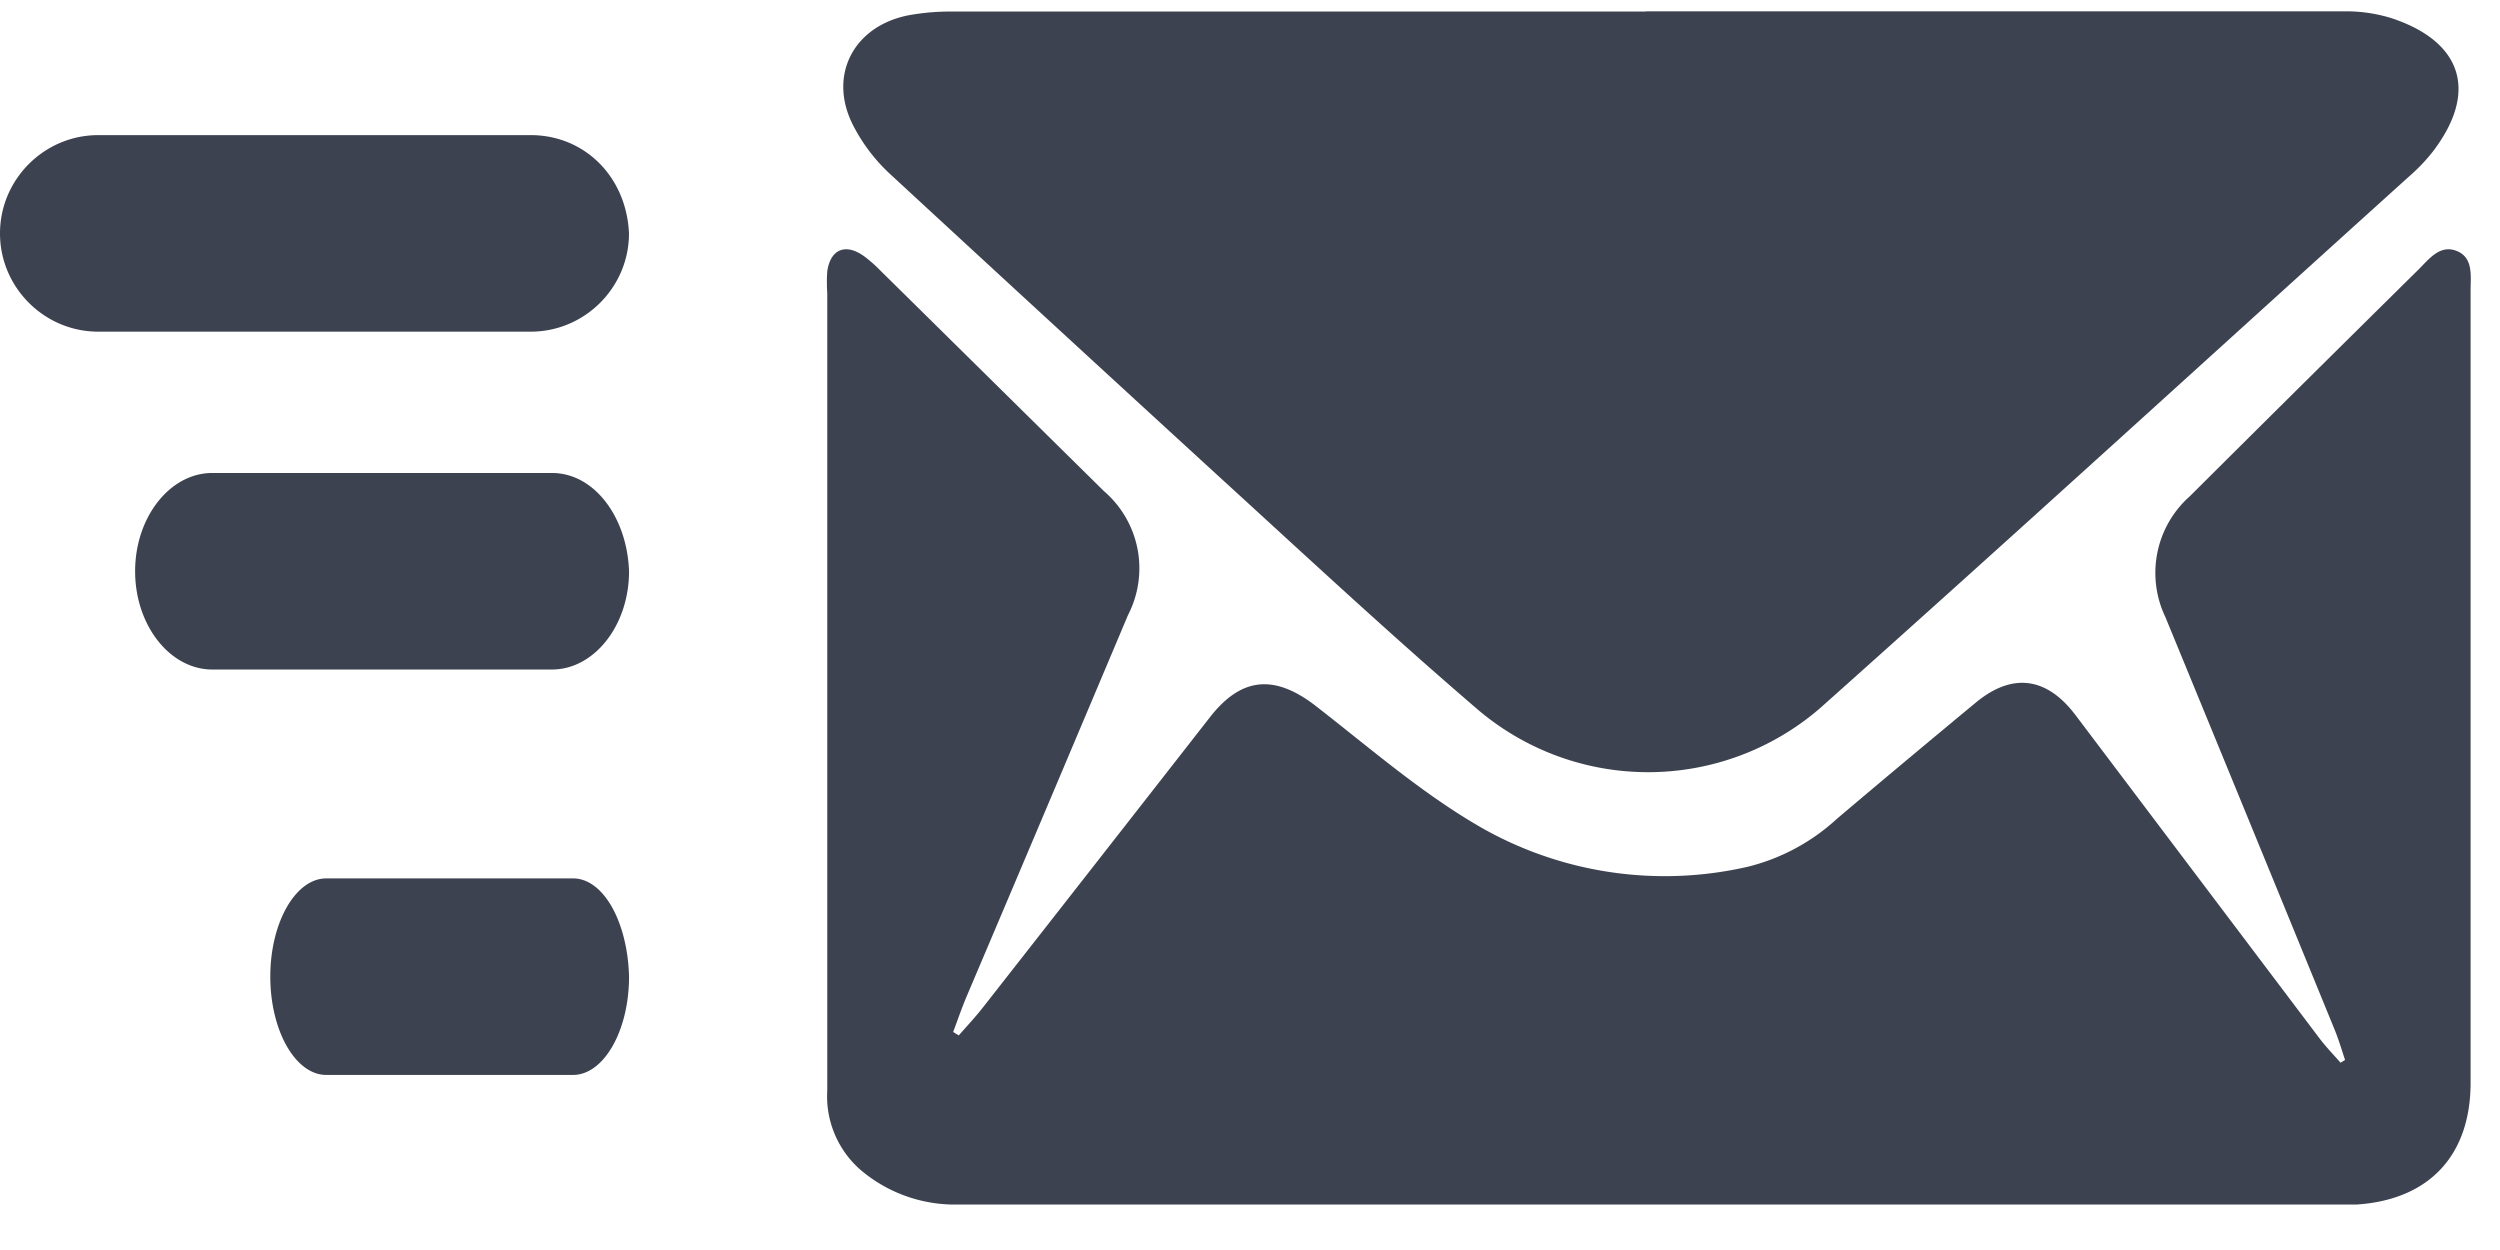 <svg xmlns="http://www.w3.org/2000/svg" width="42" height="21" viewBox="0 0 42 21">
    <g fill="#282E3D" fill-rule="nonzero" opacity=".9">
        <path d="M16.107 17.395c.135-.154.276-.304.403-.466a3178.33 3178.33 0 0 0 3.821-4.885c.52-.663 1.066-.715 1.74-.21.938.726 1.85 1.527 2.871 2.101a6.23 6.23 0 0 0 4.418.627 3.418 3.418 0 0 0 1.5-.806c.776-.657 1.557-1.31 2.34-1.958.606-.497 1.177-.425 1.658.202l4.11 5.445c.109.143.236.276.354.409l.075-.047c-.058-.174-.11-.351-.18-.52-.944-2.308-1.89-4.614-2.838-6.919a1.72 1.72 0 0 1 .409-2.03 1248.44 1248.44 0 0 1 3.84-3.807c.177-.174.36-.428.644-.315.284.113.234.42.234.668V18.19c0 1.22-.695 1.964-1.91 2.046H16.107a2.446 2.446 0 0 1-1.657-.588 1.64 1.64 0 0 1-.552-1.328v-7.922-5.475a2.612 2.612 0 0 1 0-.364c.052-.37.306-.478.615-.257.099.073.191.155.277.243l3.755 3.705a1.71 1.71 0 0 1 .406 2.082c-.899 2.132-1.8 4.263-2.706 6.395-.086.202-.155.406-.232.61l.094.058z"/>
        <path d="M27.648.19h11.743c.265-.002.529.036.782.114 1.143.375 1.494 1.193.704 2.236a3.01 3.01 0 0 1-.387.409c-3.313 2.99-6.596 5.992-9.923 8.957a4.418 4.418 0 0 1-5.732.022c-1.491-1.278-2.93-2.62-4.385-3.948-1.84-1.686-3.682-3.38-5.522-5.08a2.938 2.938 0 0 1-.588-.78c-.442-.844-.003-1.69.938-1.866a3.93 3.93 0 0 1 .724-.06h11.646V.19zM8.916 2.27H1.651C.743 2.27 0 3.013 0 3.921s.743 1.651 1.651 1.651h7.265c.908 0 1.651-.743 1.651-1.65-.041-.95-.743-1.652-1.651-1.652zM9.272 7.946H3.567c-.713 0-1.297.743-1.297 1.651s.584 1.651 1.297 1.651h5.705c.713 0 1.296-.743 1.296-1.65-.032-.91-.583-1.652-1.296-1.652zM9.626 14.757H5.482c-.518 0-.941.743-.941 1.65 0 .909.423 1.652.941 1.652h4.144c.518 0 .942-.743.942-1.651-.023-.908-.424-1.651-.942-1.651z"/>
    </g>
</svg>
